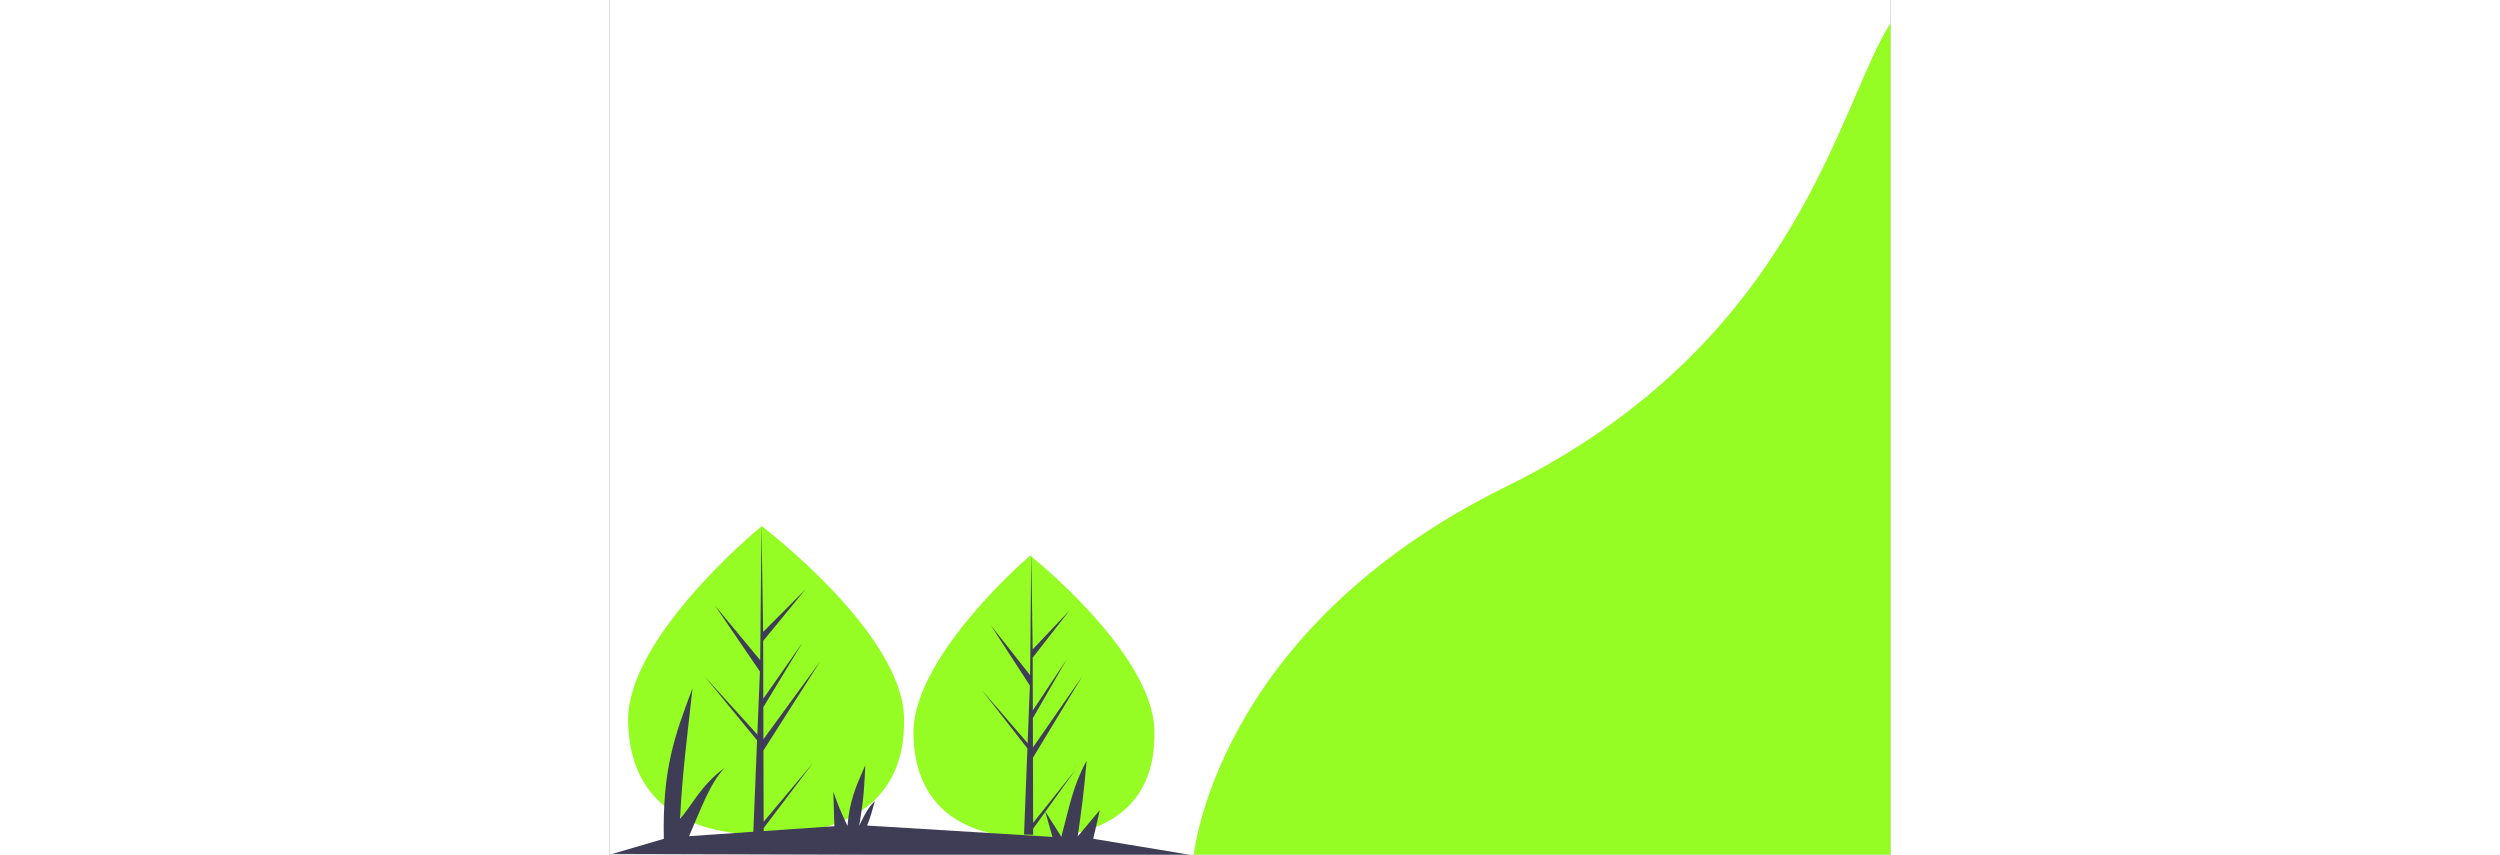 <svg width="585" height="200" viewBox="0 0 1349 900" fill="none" xmlns="http://www.w3.org/2000/svg">
<rect x="0" y="0" width="1349" height="900" fill="#808080" stroke="none"/>
<g clip-path="url(#clip0)">
<rect width="1349" height="900" fill="white"/>
<path d="M1349.5 23.5V902.5H615C615 902.5 636 664 944 512.5C1252 361 1294.05 109.368 1349.5 23.5Z" fill="#95FD24"/>
<path d="M310.224 755.694C312.244 845.435 247.897 877.75 167.659 878.965C165.795 878.993 163.94 879.005 162.093 878.998C158.373 878.989 154.69 878.906 151.044 878.749C78.532 875.64 21.522 843.553 19.643 760.094C17.699 673.724 149.843 562.689 159.756 554.477C159.765 554.477 159.765 554.477 159.774 554.469C160.151 554.157 160.343 554 160.343 554C160.343 554 308.204 665.96 310.224 755.694Z" fill="#95FD24"/>
<path d="M162.38 865.32L214.115 803.623L162.397 872.006L162.412 879C158.694 878.991 155.013 878.907 151.369 878.75L155.071 788.883L155.011 788.189L155.106 788.056L155.459 779.564L100.562 712.627L155.476 773.206L155.65 775.003L158.446 707.105L111.181 637.792L158.739 695.175L160.076 554.468L160.083 554L160.094 554.461L161.84 665.381L206.328 620.724L161.859 674.936L162.022 735.693L203.193 676.76L162.054 744.625L162.145 778.409L221.972 696.339L162.17 790.195L162.38 865.32Z" fill="#3F3D56"/>
<path d="M573.898 769.317C575.662 851.327 519.461 880.858 449.379 881.968C447.751 881.994 446.131 882.004 444.518 881.998C441.269 881.99 438.052 881.914 434.868 881.77C371.534 878.93 321.741 849.607 320.099 773.338C318.401 694.409 433.819 592.941 442.477 585.436C442.485 585.436 442.485 585.436 442.492 585.429C442.821 585.143 442.99 585 442.99 585C442.99 585 572.133 687.314 573.898 769.317Z" fill="#95FD24"/>
<path d="M446.137 866.498L491.079 810.117L446.152 872.609L446.164 879C442.935 878.991 439.737 878.915 436.572 878.772L439.788 796.647L439.735 796.013L439.818 795.891L440.124 788.131L392.436 726.961L440.14 782.321L440.291 783.963L442.72 721.914L401.661 658.573L442.975 711.013L444.136 582.428L444.142 582L444.151 582.421L445.668 683.785L484.314 642.975L445.684 692.517L445.826 748.039L481.591 694.184L445.854 756.202L445.933 787.075L497.904 712.076L445.955 797.846L446.137 866.498Z" fill="#3F3D56"/>
<path d="M616.465 900.96L3.04 899.153L57.239 883.274C55.728 810.648 68.235 775.434 87.477 724.734C81.341 780.579 76.723 814.502 74.389 861.918C86.128 849.783 95.62 827.231 121.092 808.706C105.248 825.864 96.987 850.586 83.828 880.476L236.852 869.998L235.747 833.66C240.145 846.493 243.445 854.422 250.649 869.719C252.909 843.589 258.672 829.944 269.412 805.709C268.336 828.032 268.026 840.025 262.968 869.47C270.739 853.282 274.1 848.723 279.438 843.571C276.857 853.072 275.56 858.258 271.345 869.301L466.468 881.266L458.741 854.151L475.831 881.076C484.675 848.566 487.561 828.699 502.488 800.999C499.438 836.122 497.154 852.151 493.077 880.728L516.394 852.986L509.425 883.238L616.465 900.96Z" fill="#3F3D56"/>
</g>
<defs>
<clipPath id="clip0">
<rect width="1349" height="900" fill="white"/>
</clipPath>
</defs>
</svg>

